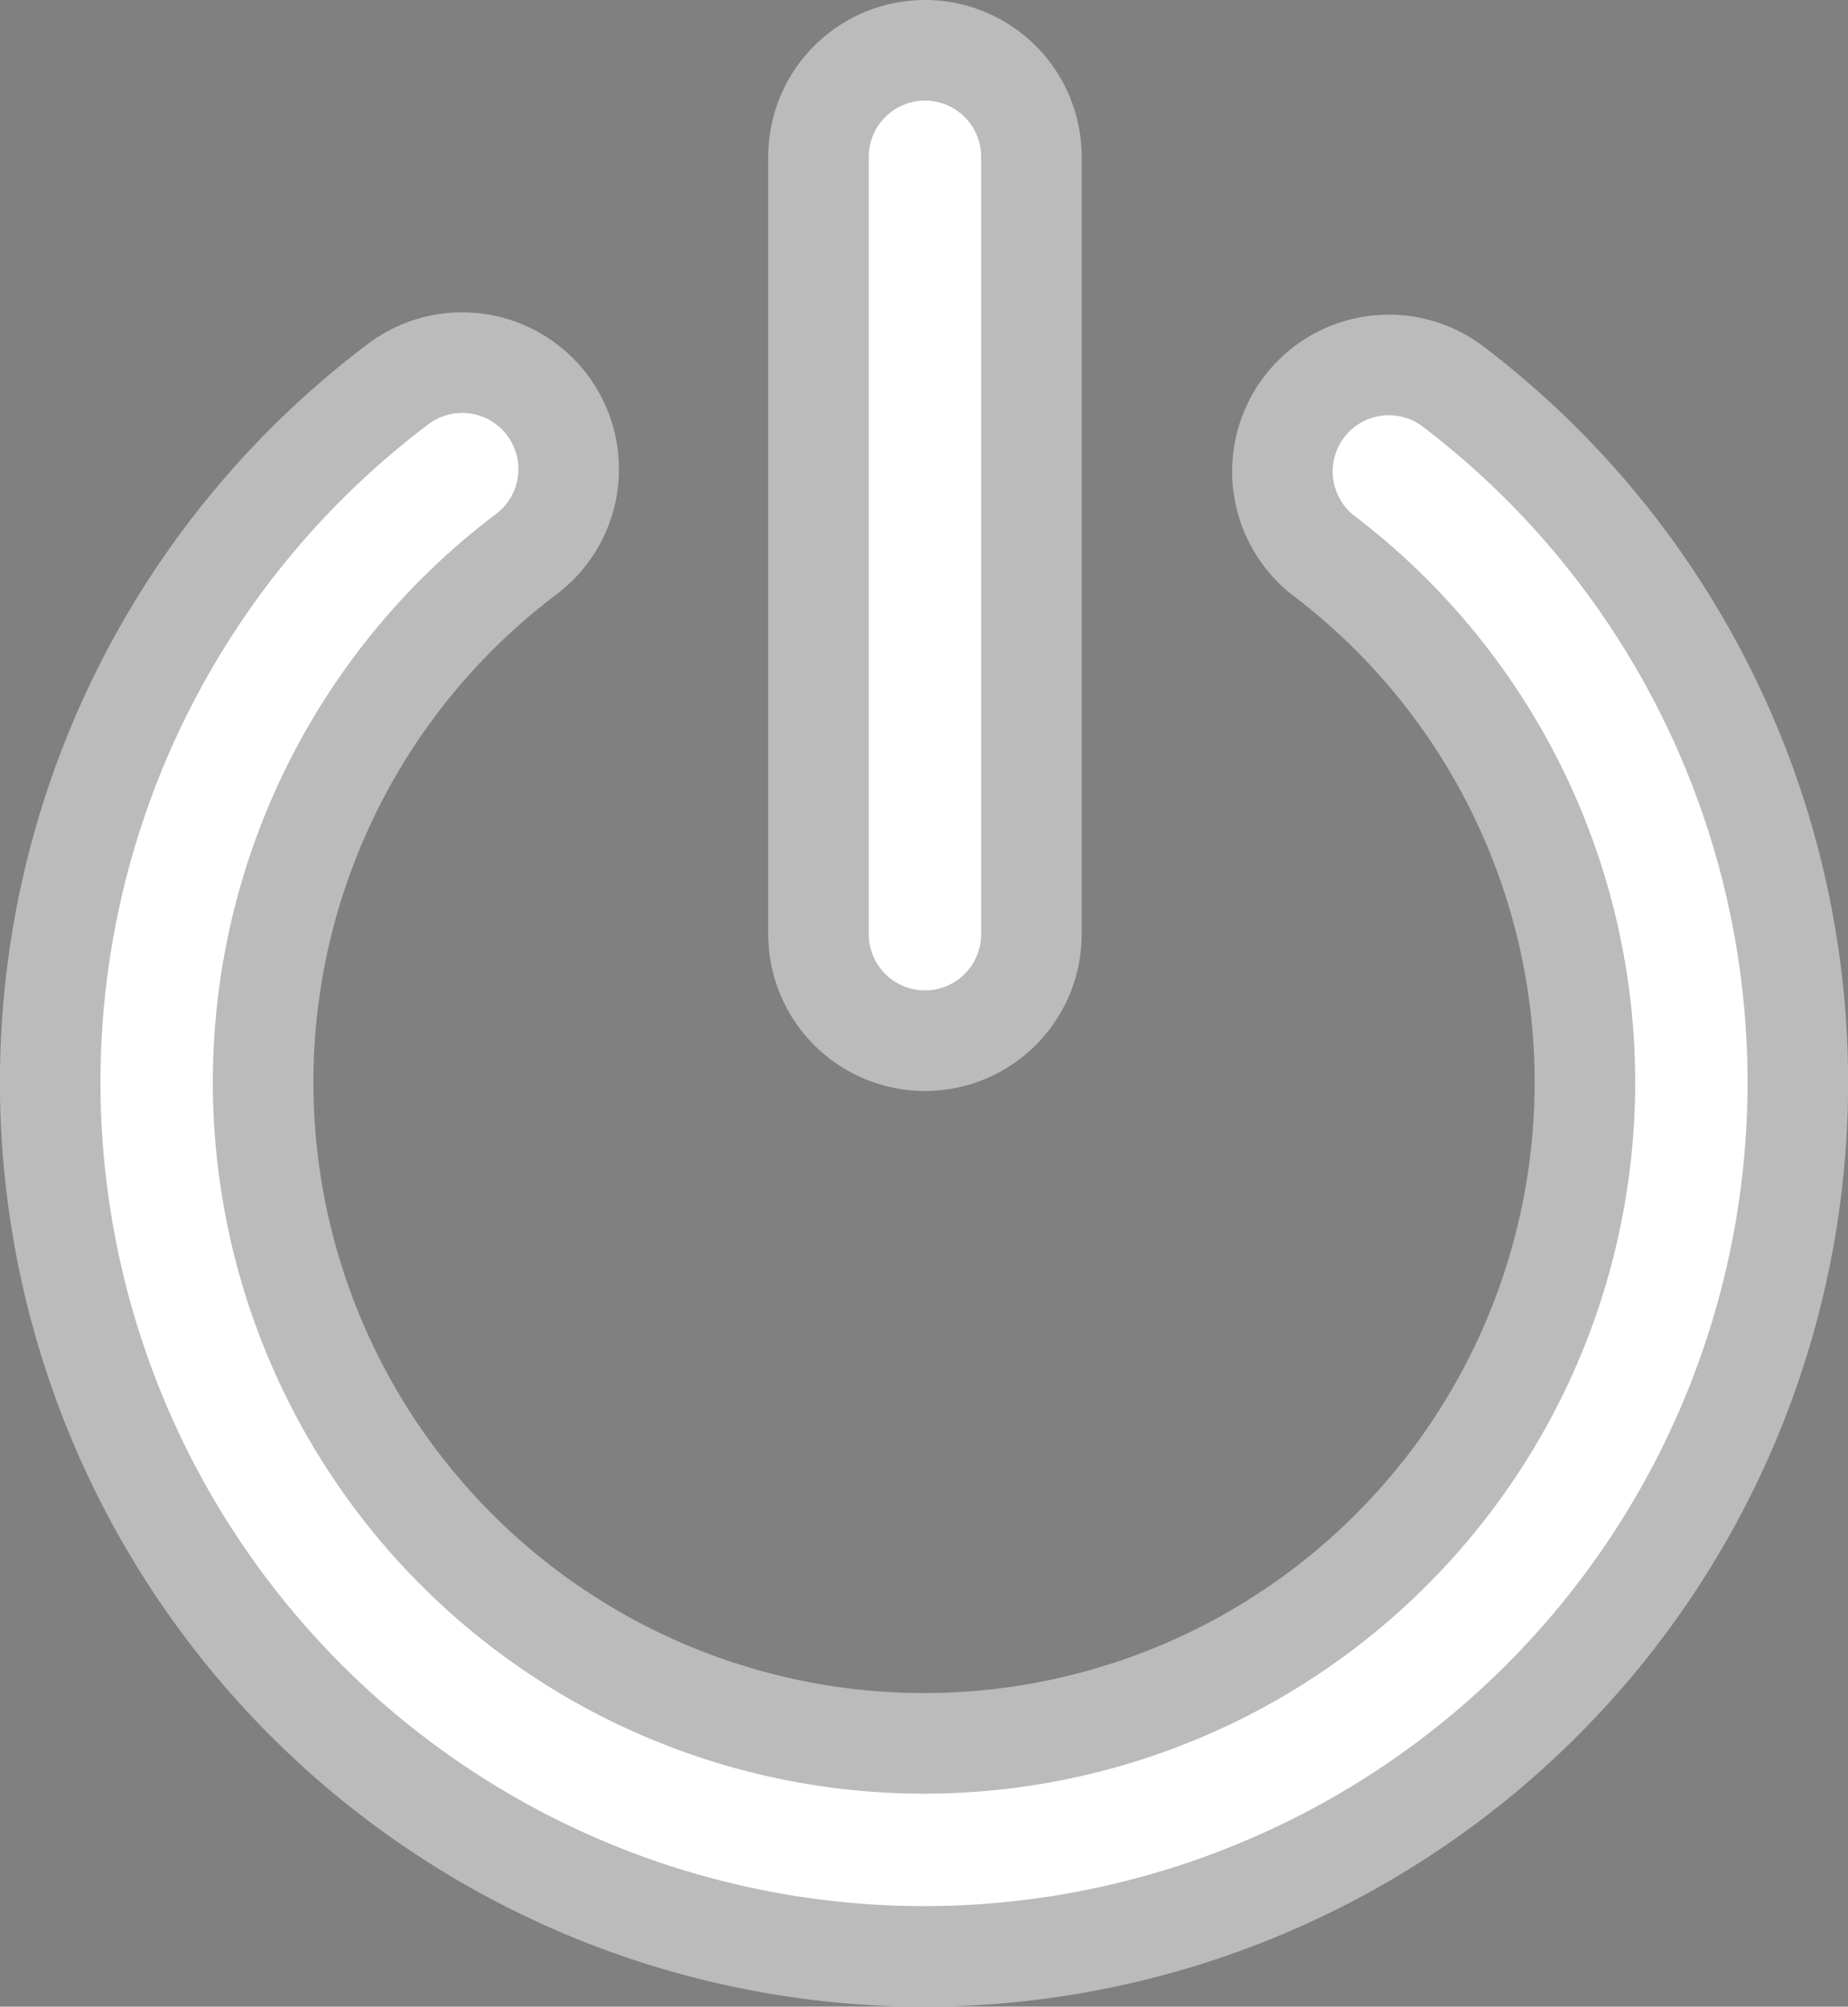 <?xml version="1.0" encoding="UTF-8" standalone="no"?>
<svg
   width="31.246"
   height="33.915"
   viewBox="0 0 31.246 33.915"
   fill="none"
   version="1.1"
   id="svg9"
   sodipodi:docname="power (cópia).svg"
   inkscape:version="1.1.1 (3bf5ae0d25, 2021-09-20, custom)"
   xmlns:inkscape="http://www.inkscape.org/namespaces/inkscape"
   xmlns:sodipodi="http://sodipodi.sourceforge.net/DTD/sodipodi-0.dtd"
   xmlns="http://www.w3.org/2000/svg"
   xmlns:svg="http://www.w3.org/2000/svg">
  <rect x="0" y="0" width="31.246" height="33.915" fill="#808080" stroke="none"/>
  <sodipodi:namedview
     id="namedview10"
     pagecolor="#ffffff"
     bordercolor="#666666"
     borderopacity="1.0"
     inkscape:pageshadow="2"
     inkscape:pageopacity="0.0"
     inkscape:pagecheckerboard="0"
     showgrid="false"
     inkscape:zoom="25.74048"
     inkscape:cx="15.636849"
     inkscape:cy="16.938301"
     inkscape:window-width="3770"
     inkscape:window-height="2085"
     inkscape:window-x="70"
     inkscape:window-y="32"
     inkscape:window-maximized="1"
     inkscape:current-layer="svg9" />
  <defs
     id="defs13" />
  <path
     style="fill:none;stroke:#bbbbbb;stroke-width:5.3;stroke-linecap:round;stroke-linejoin:miter;stroke-miterlimit:4;stroke-dasharray:none;stroke-opacity:1;fill-opacity:1"
     d="M 15.639,2.65 V 15.789"
     id="path2143" />
  <path
     style="fill:none;fill-opacity:1;stroke:#bbbbbb;stroke-width:5.3;stroke-linecap:round;stroke-linejoin:round;stroke-miterlimit:4;stroke-dasharray:none;stroke-opacity:1"
     id="path1695"
     d="M 23.483,7.968 A 12.975,12.975 0 0 1 27.912,22.454 12.975,12.975 0 0 1 15.591,31.265 12.975,12.975 0 0 1 3.314,22.392 12.975,12.975 0 0 1 7.815,7.929" />
  <path
     style="fill:none;stroke:#ffffff;stroke-width:1.9;stroke-linecap:round;stroke-linejoin:round;stroke-miterlimit:4;stroke-dasharray:none;stroke-opacity:1"
     id="path1974"
     d="M 23.483,7.968 A 12.975,12.975 0 0 1 27.912,22.454 12.975,12.975 0 0 1 15.591,31.265 12.975,12.975 0 0 1 3.314,22.392 12.975,12.975 0 0 1 7.815,7.929" />
  <mask
     id="path-2-inside-1_2346_352"
     fill="#ffffff">
    <path
       d="m 9.082,32.085 c 0.516,0.237 1.031,0.474 1.547,0.711 0.276,0.246 0.607,0.336 0.967,0.347 0.251,0.066 0.51,0.104 0.744,0.227 0.509,0.11 1.019,0.22 1.528,0.329 0.541,0.057 1.082,0.114 1.623,0.17 0.54,0 1.081,0 1.621,0 0.541,-0.057 1.082,-0.114 1.623,-0.17 0.509,-0.11 1.019,-0.22 1.528,-0.329 0.234,-0.124 0.493,-0.161 0.744,-0.227 0.354,0.021 0.651,-0.167 0.973,-0.265 0.564,-0.24 1.137,-0.46 1.667,-0.771 0.322,-0.171 0.636,-0.358 0.966,-0.516 0.196,-0.202 0.459,-0.311 0.672,-0.491 1.115,-0.762 2.114,-1.651 2.976,-2.692 0.106,-0.107 0.186,-0.234 0.278,-0.353 0.308,-0.424 0.656,-0.82 0.911,-1.282 0.256,-0.375 0.462,-0.779 0.699,-1.166 0.083,-0.174 0.169,-0.346 0.261,-0.516 0.25,-0.597 0.537,-1.179 0.736,-1.797 0.288,-0.816 0.484,-1.655 0.644,-2.504 0.036,-0.2 0.039,-0.405 0.092,-0.603 0.018,-0.529 0.135,-1.051 0.109,-1.583 8e-4,-0.466 0.032,-0.932 -0.024,-1.396 -0.086,-0.84 -0.185,-1.677 -0.385,-2.498 -0.076,-0.313 -0.142,-0.629 -0.246,-0.934 C 31.147,13.224 30.953,12.673 30.736,12.131 30.456,11.591 30.228,11.025 29.916,10.501 29.567,9.935 29.211,9.375 28.804,8.848 28.707,8.713 28.595,8.59 28.508,8.447 28.127,8.043 27.796,7.593 27.384,7.218 27.205,7.055 27.048,6.869 26.857,6.719 26.557,6.493 26.29,6.227 25.992,5.997 25.8,5.85 25.614,5.696 25.367,5.647 25.306,5.642 25.246,5.637 25.22,5.568 24.644,5.339 24.052,5.257 23.439,5.386 23.222,5.47 23.005,5.554 22.788,5.638 22.405,5.76 22.105,5.972 21.984,6.379 c -0.141,0.294 -0.283,0.587 -0.424,0.881 -0.132,0.551 -0.052,1.089 0.092,1.624 0.139,0.238 0.277,0.476 0.415,0.714 0.195,0.458 0.666,0.628 0.991,0.95 0.177,0.157 0.339,0.329 0.504,0.498 0.376,0.349 0.717,0.729 1.02,1.144 0.199,0.297 0.403,0.591 0.59,0.896 0.398,0.717 0.742,1.458 0.964,2.251 0.187,0.556 0.276,1.132 0.352,1.71 0.051,0.462 0.099,0.924 0.075,1.389 0.025,0.621 -0.108,1.225 -0.191,1.834 -0.086,0.52 -0.243,1.021 -0.423,1.515 -0.205,0.577 -0.445,1.137 -0.775,1.656 -0.323,0.617 -0.748,1.162 -1.206,1.682 -0.141,0.15 -0.287,0.294 -0.437,0.436 -0.908,0.96 -1.991,1.661 -3.207,2.166 -0.512,0.23 -1.042,0.408 -1.586,0.546 -0.08,0.023 -0.161,0.041 -0.243,0.053 -0.427,0.108 -0.862,0.152 -1.298,0.187 -0.238,0.078 -0.483,0.045 -0.726,0.045 -0.112,-0.003 -0.224,-8e-4 -0.336,-8e-4 -0.243,0.002 -0.488,0.031 -0.727,-0.044 C 14.972,28.479 14.536,28.429 14.11,28.326 14.027,28.319 13.946,28.299 13.867,28.273 13.325,28.135 12.795,27.961 12.287,27.725 11.063,27.229 9.982,26.519 9.071,25.561 8.92,25.42 8.775,25.274 8.633,25.125 8.173,24.606 7.752,24.06 7.429,23.443 7.095,22.927 6.863,22.362 6.652,21.787 6.47,21.294 6.318,20.793 6.231,20.274 6.137,19.666 6.041,19.06 6.038,18.442 c -0.035,-0.467 0.053,-0.928 0.078,-1.392 0.069,-0.58 0.168,-1.154 0.349,-1.712 0.221,-0.771 0.532,-1.505 0.952,-2.19 0.165,-0.341 0.399,-0.64 0.602,-0.957 C 8.319,11.774 8.666,11.397 9.041,11.045 9.205,10.874 9.371,10.704 9.548,10.545 9.904,10.198 10.415,10.009 10.612,9.501 10.725,9.295 10.837,9.089 10.951,8.883 11.098,8.349 11.176,7.81 11.045,7.259 10.772,6.451 10.271,5.841 9.489,5.476 9.354,5.444 9.219,5.412 9.084,5.381 8.496,5.247 7.934,5.357 7.383,5.565 7.354,5.632 7.295,5.641 7.233,5.645 6.773,5.772 6.476,6.138 6.115,6.411 5.988,6.508 5.882,6.632 5.745,6.719 5.556,6.871 5.397,7.054 5.219,7.219 4.811,7.594 4.476,8.037 4.1,8.443 3.995,8.606 3.875,8.757 3.754,8.908 3.679,8.981 3.602,9.051 3.562,9.151 3.512,9.261 3.443,9.36 3.374,9.458 3.353,9.485 3.333,9.514 3.314,9.543 3.2,9.721 3.082,9.897 2.961,10.069 c -0.055,0.091 -0.115,0.179 -0.175,0.267 -0.039,0.063 -0.075,0.128 -0.11,0.193 -0.282,0.53 -0.558,1.065 -0.803,1.614 -0.212,0.54 -0.428,1.079 -0.605,1.632 -0.297,1.018 -0.513,2.051 -0.574,3.112 -0.006,0.109 -0.032,0.211 -0.057,0.316 -0.056,0.464 -0.028,0.93 -0.026,1.394 -0.027,0.532 0.09,1.055 0.107,1.584 0.053,0.197 0.057,0.402 0.092,0.603 0.173,0.912 0.387,1.813 0.706,2.687 0.187,0.556 0.454,1.079 0.675,1.621 0.094,0.168 0.178,0.341 0.26,0.515 0.241,0.385 0.441,0.793 0.701,1.167 0.261,0.463 0.606,0.867 0.917,1.295 0.925,1.179 2.006,2.191 3.248,3.03 0.269,0.204 0.549,0.387 0.874,0.491 0.317,0.126 0.601,0.313 0.889,0.494 z"
       id="path4" />
  </mask>
  <path
     style="fill:#800080;stroke:#ffffff;stroke-width:1.9;stroke-linecap:round;stroke-linejoin:miter;stroke-miterlimit:4;stroke-dasharray:none;stroke-opacity:1"
     d="M 15.639,2.65 V 15.789"
     id="path2489" />
</svg>
